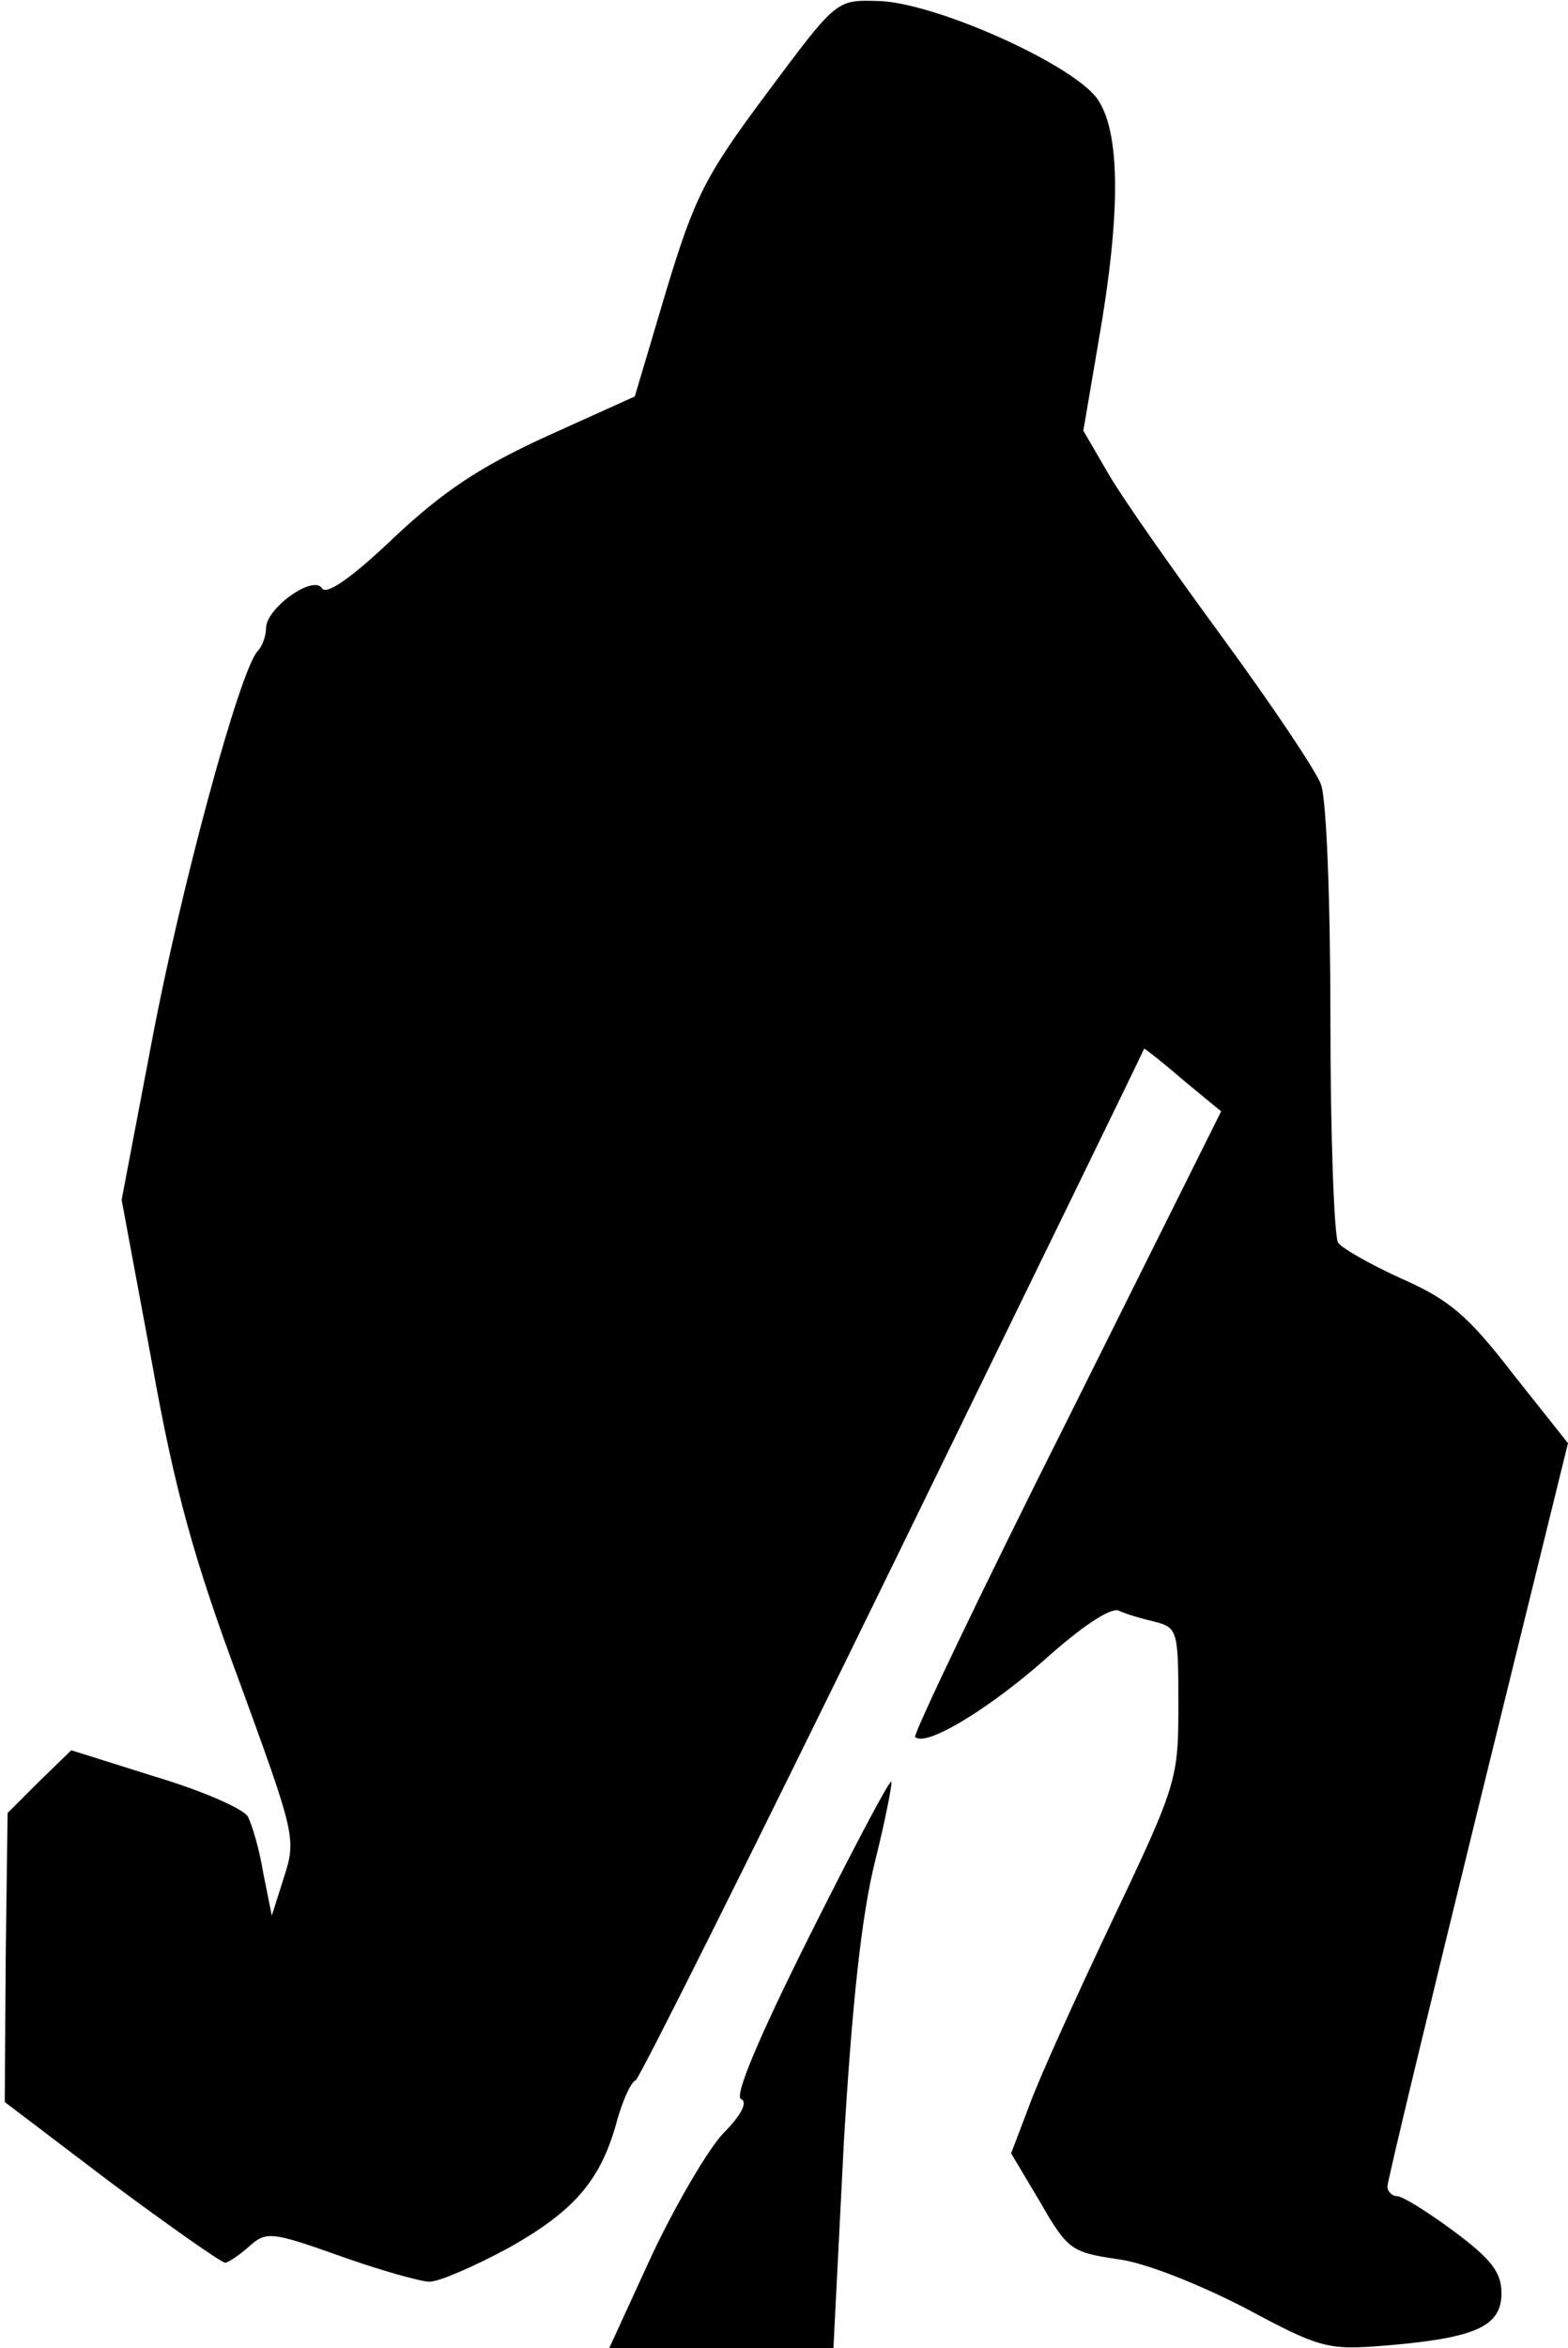<?xml version="1.0" standalone="no"?>
<!DOCTYPE svg PUBLIC "-//W3C//DTD SVG 20010904//EN"
 "http://www.w3.org/TR/2001/REC-SVG-20010904/DTD/svg10.dtd">
<svg version="1.0" xmlns="http://www.w3.org/2000/svg"
 width="165pt" height="247pt" viewBox="0 0 165 247"
 preserveAspectRatio="xMidYMid meet">
<g transform="translate(0,247) scale(0.1,-0.1)"
fill="#000000" stroke="none">
<path fill="#000000" stroke="none" d="M807 2372 c-65 -87 -76 -109 -106 -208
l-33 -111 -93 -42 c-70 -32 -109 -58 -161 -107 -43 -41 -70 -60 -75 -53 -9 15
-58 -20 -59 -41 0 -9 -4 -20 -9 -25 -19 -21 -81 -250 -111 -409 l-32 -168 32
-172 c24 -134 44 -206 92 -335 58 -159 60 -165 47 -205 l-13 -41 -9 45 c-4 25
-12 51 -16 59 -4 8 -47 27 -97 42 l-89 28 -34 -33 -33 -33 -2 -152 -1 -152
112 -85 c62 -46 116 -84 120 -84 3 0 15 8 25 17 18 16 23 16 96 -10 42 -15 85
-27 94 -27 10 0 47 16 84 36 69 39 97 71 114 136 6 20 14 38 19 40 4 2 126
246 271 543 145 297 264 541 264 542 1 0 19 -14 41 -33 l40 -33 -163 -327
c-90 -179 -161 -328 -159 -331 11 -11 77 29 136 81 39 35 69 55 78 52 8 -4 26
-9 39 -12 23 -6 24 -10 24 -86 0 -79 -1 -84 -69 -227 -38 -80 -78 -168 -88
-196 l-19 -50 31 -52 c28 -49 33 -52 79 -59 29 -3 86 -26 135 -51 82 -44 88
-45 151 -40 93 8 120 20 120 55 0 22 -11 36 -50 65 -27 20 -54 37 -60 37 -5 0
-10 5 -10 10 0 6 43 184 95 396 l95 386 -58 73 c-47 61 -67 78 -117 100 -33
15 -63 32 -67 38 -4 7 -8 112 -8 234 0 122 -4 233 -10 248 -5 14 -52 84 -104
155 -52 71 -107 149 -121 174 l-25 43 16 94 c24 137 23 222 -2 256 -28 37
-174 102 -232 102 -42 1 -42 1 -115 -97z"/>
<path fill="#000000" stroke="none" d="M851 432 c-53 -106 -79 -168 -71 -170
7 -3 0 -17 -19 -36 -16 -17 -50 -75 -75 -128 l-45 -98 118 0 118 0 11 217 c9
151 19 240 33 296 11 44 18 81 17 83 -2 2 -41 -72 -87 -164z"/>
</g>
</svg>

